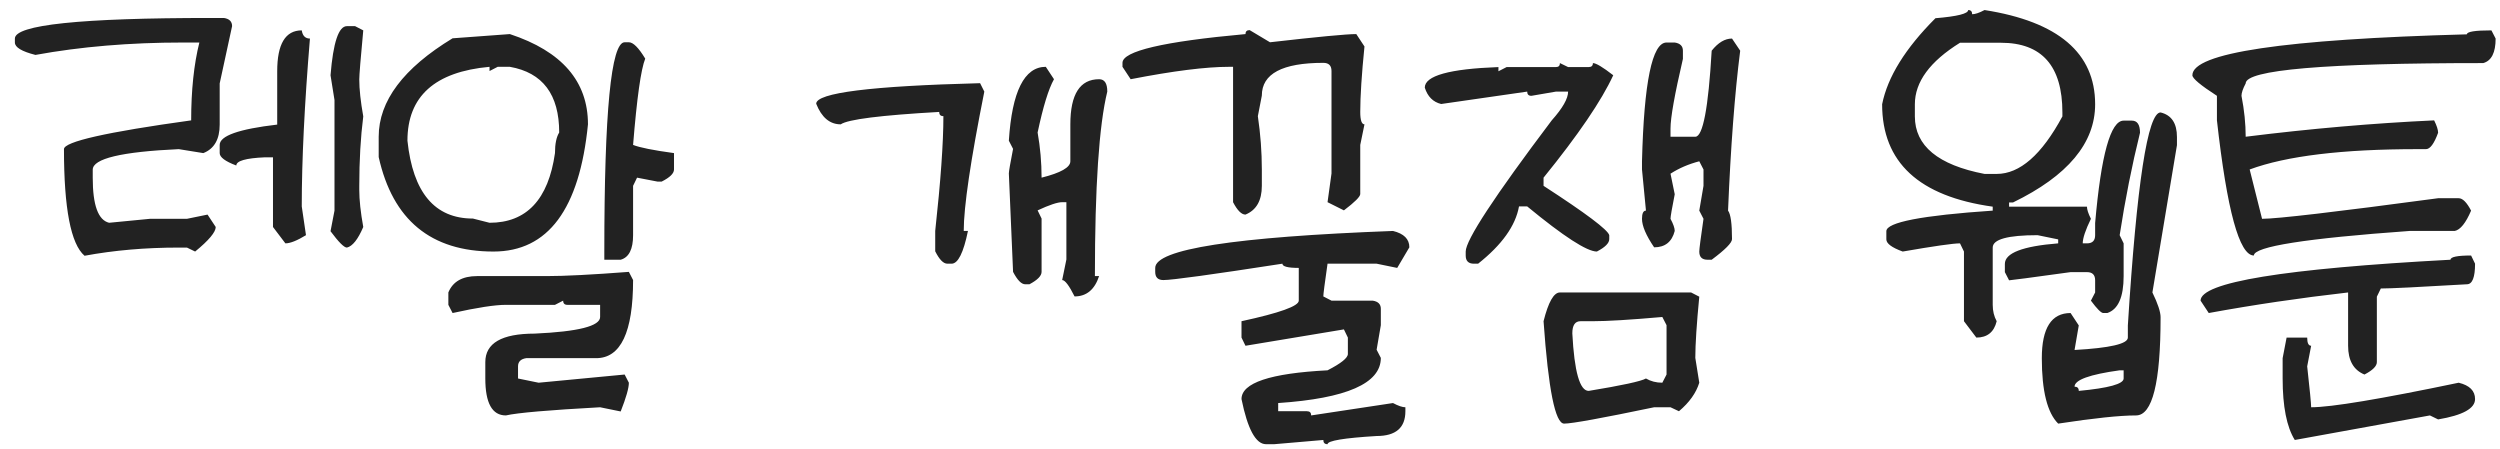 <svg width="128" height="23" viewBox="0 0 128 23" fill="none" xmlns="http://www.w3.org/2000/svg">
<path d="M10.829 0.92H11.464C11.743 0.962 11.883 1.102 11.883 1.339L11.248 4.271V6.379C11.248 7.132 10.969 7.619 10.41 7.839L9.153 7.636C6.216 7.771 4.748 8.122 4.748 8.689V9.108C4.748 10.505 5.027 11.271 5.586 11.406L7.681 11.203H9.572L10.626 10.987L11.045 11.622C11.045 11.884 10.694 12.303 9.991 12.879L9.572 12.676H9.153C7.444 12.676 5.836 12.815 4.329 13.095C3.627 12.494 3.275 10.674 3.275 7.636C3.275 7.255 5.446 6.764 9.788 6.163C9.788 4.623 9.928 3.294 10.207 2.177H9.369C6.652 2.177 4.134 2.388 1.815 2.812C1.113 2.634 0.762 2.422 0.762 2.177V1.974C0.762 1.271 4.118 0.92 10.829 0.92ZM17.761 1.339H18.18L18.599 1.555C18.463 3.002 18.395 3.84 18.395 4.068C18.395 4.568 18.463 5.198 18.599 5.96C18.463 7.026 18.395 8.215 18.395 9.527V9.73C18.395 10.238 18.463 10.869 18.599 11.622C18.328 12.257 18.049 12.608 17.761 12.676C17.617 12.676 17.338 12.396 16.923 11.838L17.126 10.784V5.122L16.923 3.853C17.058 2.177 17.338 1.339 17.761 1.339ZM15.45 1.555C15.492 1.834 15.632 1.974 15.869 1.974C15.59 5.334 15.45 8.199 15.45 10.568L15.666 12.041C15.209 12.32 14.858 12.46 14.612 12.46L13.977 11.622V8.055H13.559C12.585 8.097 12.099 8.237 12.099 8.474C11.532 8.262 11.248 8.05 11.248 7.839V7.42C11.248 6.954 12.23 6.607 14.193 6.379V3.649C14.193 2.253 14.612 1.555 15.45 1.555ZM26.105 1.745C28.77 2.625 30.104 4.166 30.104 6.366C29.672 10.708 28.06 12.879 25.267 12.879C22.067 12.879 20.108 11.267 19.389 8.042V7.001C19.389 5.173 20.65 3.493 23.172 1.961L26.105 1.745ZM32.198 2.164C32.418 2.164 32.698 2.443 33.036 3.002C32.816 3.544 32.609 5.016 32.414 7.42C32.753 7.555 33.451 7.695 34.509 7.839V8.677C34.509 8.88 34.297 9.087 33.874 9.299H33.671L32.617 9.096L32.414 9.515V12.041C32.414 12.76 32.203 13.179 31.779 13.298H30.941V12.879C30.941 5.736 31.288 2.164 31.982 2.164H32.198ZM20.861 7.204C21.141 9.862 22.258 11.19 24.213 11.19L25.064 11.406C26.959 11.406 28.076 10.217 28.415 7.839C28.415 7.365 28.487 7.014 28.631 6.785C28.631 4.839 27.789 3.717 26.105 3.421H25.482L25.064 3.637V3.421C22.262 3.675 20.861 4.936 20.861 7.204ZM32.198 13.92L32.414 14.339C32.414 17.005 31.784 18.338 30.523 18.338H26.942C26.663 18.38 26.523 18.52 26.523 18.757V19.379L27.577 19.595L31.982 19.176L32.198 19.595C32.198 19.866 32.059 20.356 31.779 21.067L30.726 20.852C28.102 20.995 26.494 21.135 25.901 21.27C25.199 21.27 24.848 20.64 24.848 19.379V18.541C24.848 17.568 25.69 17.081 27.374 17.081C29.608 16.98 30.726 16.696 30.726 16.23V15.608H29.05C28.906 15.608 28.834 15.537 28.834 15.393L28.415 15.608H25.901C25.343 15.608 24.433 15.748 23.172 16.027L22.956 15.608V14.974C23.185 14.415 23.675 14.136 24.429 14.136H27.996C28.91 14.136 30.311 14.064 32.198 13.92ZM53.545 3.421L53.964 4.056C53.685 4.555 53.405 5.465 53.126 6.785C53.261 7.547 53.329 8.317 53.329 9.096C54.311 8.85 54.802 8.571 54.802 8.258V6.366C54.802 4.826 55.293 4.056 56.274 4.056C56.554 4.056 56.693 4.267 56.693 4.69C56.27 6.417 56.059 9.565 56.059 14.136H56.274C56.046 14.83 55.627 15.177 55.018 15.177C54.738 14.618 54.527 14.339 54.383 14.339L54.599 13.285V10.352H54.383C54.146 10.352 53.727 10.492 53.126 10.771L53.329 11.19V13.92C53.329 14.123 53.122 14.335 52.707 14.555H52.491C52.297 14.555 52.089 14.343 51.869 13.92C51.725 10.678 51.653 8.998 51.653 8.88C51.653 8.778 51.725 8.359 51.869 7.623L51.653 7.204C51.814 4.682 52.445 3.421 53.545 3.421ZM50.181 4.259L50.397 4.69C49.694 8.211 49.343 10.589 49.343 11.825H49.559C49.33 12.942 49.051 13.501 48.721 13.501H48.505C48.302 13.501 48.094 13.289 47.883 12.866V11.825C48.162 9.278 48.302 7.318 48.302 5.947C48.158 5.947 48.086 5.875 48.086 5.731C45.09 5.901 43.41 6.112 43.046 6.366C42.487 6.366 42.068 6.015 41.789 5.312C41.789 4.754 44.586 4.403 50.181 4.259ZM63.983 1.542L65.024 2.164C67.462 1.885 68.935 1.745 69.442 1.745L69.861 2.38C69.717 3.81 69.645 4.927 69.645 5.731C69.645 6.155 69.717 6.366 69.861 6.366L69.645 7.42V9.934C69.645 10.069 69.366 10.348 68.808 10.771L67.97 10.352L68.173 8.88V3.637C68.173 3.357 68.033 3.218 67.754 3.218C65.655 3.218 64.606 3.776 64.606 4.894L64.402 5.947C64.538 6.87 64.606 7.78 64.606 8.677V9.515C64.606 10.268 64.326 10.759 63.768 10.987C63.565 10.987 63.353 10.776 63.133 10.352V3.421H62.93C61.745 3.421 60.065 3.632 57.89 4.056L57.471 3.421V3.218C57.471 2.617 59.57 2.126 63.768 1.745C63.768 1.61 63.84 1.542 63.983 1.542ZM71.321 11.825C71.88 11.961 72.159 12.24 72.159 12.663L71.537 13.717L70.483 13.501H67.97C67.826 14.5 67.754 15.058 67.754 15.177L68.173 15.393H70.28C70.56 15.435 70.699 15.575 70.699 15.812V16.649L70.483 17.906L70.699 18.325C70.699 19.629 68.947 20.399 65.443 20.636V21.055H66.916C67.06 21.055 67.132 21.127 67.132 21.27L71.321 20.636C71.592 20.78 71.804 20.852 71.956 20.852V21.055C71.956 21.901 71.465 22.324 70.483 22.324C68.808 22.426 67.97 22.565 67.97 22.743C67.826 22.743 67.754 22.671 67.754 22.527L65.24 22.743H64.821C64.296 22.743 63.878 21.973 63.565 20.433C63.565 19.603 65.033 19.112 67.97 18.96C68.664 18.605 69.011 18.325 69.011 18.122V17.284L68.808 16.865L63.768 17.703L63.565 17.284V16.446C65.519 16.023 66.497 15.672 66.497 15.393V13.717C65.939 13.717 65.659 13.645 65.659 13.501C62.045 14.06 60.014 14.339 59.565 14.339C59.286 14.339 59.147 14.199 59.147 13.92V13.717C59.147 12.76 63.205 12.13 71.321 11.825ZM88.679 1.974L89.098 2.596C88.818 4.796 88.611 7.526 88.476 10.784C88.611 10.962 88.679 11.449 88.679 12.244C88.679 12.43 88.332 12.782 87.638 13.298H87.422C87.143 13.298 87.003 13.158 87.003 12.879C87.003 12.752 87.075 12.193 87.219 11.203L87.003 10.784L87.219 9.515V8.677L87.003 8.258C86.453 8.402 85.962 8.613 85.53 8.893L85.746 9.946C85.602 10.674 85.53 11.093 85.53 11.203C85.674 11.474 85.746 11.681 85.746 11.825C85.602 12.384 85.251 12.663 84.692 12.663C84.278 12.054 84.07 11.567 84.07 11.203C84.07 10.924 84.138 10.784 84.273 10.784L84.07 8.677V8.258C84.172 4.204 84.591 2.177 85.327 2.177H85.746C86.025 2.219 86.165 2.359 86.165 2.596V3.015C85.742 4.834 85.53 6.023 85.53 6.582V7.001H86.8C87.189 7.001 87.468 5.533 87.638 2.596C87.968 2.181 88.315 1.974 88.679 1.974ZM79.868 3.23L80.287 3.434H81.341C81.485 3.434 81.557 3.366 81.557 3.23C81.717 3.23 82.064 3.438 82.598 3.853C81.997 5.156 80.808 6.904 79.03 9.096V9.515C81.197 10.92 82.318 11.762 82.394 12.041V12.244C82.394 12.447 82.183 12.659 81.76 12.879C81.252 12.879 80.063 12.109 78.192 10.568H77.773C77.596 11.559 76.897 12.536 75.679 13.501H75.463C75.184 13.501 75.044 13.361 75.044 13.082V12.879C75.044 12.295 76.512 10.056 79.449 6.163C80.008 5.537 80.287 5.046 80.287 4.69H79.665L78.408 4.906C78.264 4.906 78.192 4.834 78.192 4.69L73.787 5.325C73.372 5.224 73.093 4.944 72.949 4.487C72.949 3.878 74.206 3.527 76.72 3.434V3.649L77.139 3.434H79.665C79.8 3.434 79.868 3.366 79.868 3.23ZM79.868 14.974H86.584L87.003 15.19C86.868 16.586 86.8 17.631 86.8 18.325L87.003 19.595C86.842 20.119 86.495 20.606 85.962 21.055L85.53 20.852H84.692C82.018 21.41 80.482 21.689 80.084 21.689C79.627 21.689 79.276 19.942 79.03 16.446C79.276 15.464 79.555 14.974 79.868 14.974ZM81.557 16.446H80.922C80.643 16.446 80.503 16.654 80.503 17.068C80.605 19.032 80.884 20.014 81.341 20.014C83.042 19.734 84.019 19.523 84.273 19.379C84.519 19.523 84.798 19.595 85.111 19.595L85.327 19.176V16.649L85.111 16.23C83.469 16.374 82.284 16.446 81.557 16.446ZM100.771 0.514C100.906 0.514 100.974 0.586 100.974 0.729C101.126 0.729 101.338 0.658 101.608 0.514C105.383 1.106 107.271 2.714 107.271 5.338C107.271 7.327 105.87 9.003 103.068 10.365H102.865V10.581H106.852C106.852 10.725 106.919 10.932 107.055 11.203C106.775 11.779 106.636 12.198 106.636 12.46H106.852C107.131 12.46 107.271 12.32 107.271 12.041V11.419C107.575 7.923 108.062 6.176 108.73 6.176H109.149C109.429 6.176 109.568 6.383 109.568 6.798C109.154 8.474 108.807 10.221 108.527 12.041L108.73 12.46V14.136C108.73 15.211 108.451 15.841 107.893 16.027H107.689C107.579 16.027 107.368 15.816 107.055 15.393L107.271 14.974V14.352C107.271 14.072 107.131 13.933 106.852 13.933H106.014C103.991 14.212 102.941 14.352 102.865 14.352L102.649 13.933V13.514C102.649 12.955 103.559 12.604 105.379 12.46V12.257L104.325 12.041C102.793 12.041 102.027 12.253 102.027 12.676V15.608C102.027 15.921 102.095 16.201 102.23 16.446C102.095 17.005 101.748 17.284 101.189 17.284L100.555 16.446V12.879L100.352 12.46C100.005 12.46 99.027 12.6 97.419 12.879C96.86 12.676 96.581 12.468 96.581 12.257V11.838C96.581 11.381 98.397 11.03 102.027 10.784V10.581C98.253 10.056 96.365 8.309 96.365 5.338C96.644 3.941 97.554 2.473 99.095 0.933C100.212 0.84 100.771 0.7 100.771 0.514ZM98.041 5.338V5.96C98.041 7.466 99.23 8.448 101.608 8.905H102.23C103.415 8.905 104.537 7.923 105.595 5.96V5.757C105.595 3.379 104.545 2.189 102.446 2.189H100.352C98.811 3.146 98.041 4.195 98.041 5.338ZM110.622 5.757C111.181 5.892 111.46 6.311 111.46 7.014V7.433L110.203 14.974C110.482 15.549 110.622 15.972 110.622 16.243C110.622 19.595 110.203 21.27 109.365 21.27C108.536 21.27 107.207 21.41 105.379 21.689C104.82 21.131 104.541 20.014 104.541 18.338C104.541 16.797 105.032 16.027 106.014 16.027L106.433 16.662L106.217 17.919C108.036 17.817 108.946 17.606 108.946 17.284V16.662C109.403 9.392 109.962 5.757 110.622 5.757ZM106.217 19.798C106.361 19.798 106.433 19.87 106.433 20.014C107.965 19.87 108.73 19.658 108.73 19.379V18.96H108.527C106.987 19.172 106.217 19.451 106.217 19.798ZM127.561 1.555L127.776 1.974C127.776 2.693 127.565 3.112 127.142 3.23C119.034 3.23 114.979 3.577 114.979 4.271C114.836 4.542 114.764 4.754 114.764 4.906C114.908 5.643 114.979 6.341 114.979 7.001C118.306 6.586 121.522 6.307 124.628 6.163C124.763 6.434 124.831 6.646 124.831 6.798C124.628 7.356 124.421 7.636 124.209 7.636H123.79C119.931 7.636 117.062 7.983 115.183 8.677L115.817 11.203C116.588 11.203 119.592 10.852 124.831 10.149H125.885C126.088 10.149 126.299 10.361 126.52 10.784C126.249 11.419 125.969 11.766 125.682 11.825H123.371C118.056 12.206 115.398 12.625 115.398 13.082C114.654 13.082 114.023 10.776 113.507 6.163V4.906C112.669 4.365 112.25 4.013 112.25 3.853C112.25 2.71 116.935 2.012 126.304 1.758C126.304 1.622 126.723 1.555 127.561 1.555ZM126.52 13.082L126.723 13.501C126.723 14.204 126.583 14.555 126.304 14.555C123.849 14.699 122.381 14.771 121.898 14.771L121.695 15.19V18.541C121.695 18.744 121.484 18.956 121.061 19.176C120.502 18.947 120.223 18.456 120.223 17.703V14.974C117.777 15.253 115.398 15.604 113.088 16.027L112.669 15.393C112.669 14.453 116.935 13.755 125.466 13.298C125.466 13.154 125.817 13.082 126.52 13.082ZM117.074 17.284H118.128C118.128 17.564 118.196 17.703 118.331 17.703L118.128 18.757C118.263 19.976 118.331 20.674 118.331 20.852C119.355 20.852 121.873 20.433 125.885 19.595C126.443 19.73 126.723 20.009 126.723 20.433C126.723 20.915 126.092 21.262 124.831 21.474L124.412 21.27L117.493 22.527C117.078 21.859 116.871 20.809 116.871 19.379V18.338L117.074 17.284Z" fill="#222222"/>
</svg>
